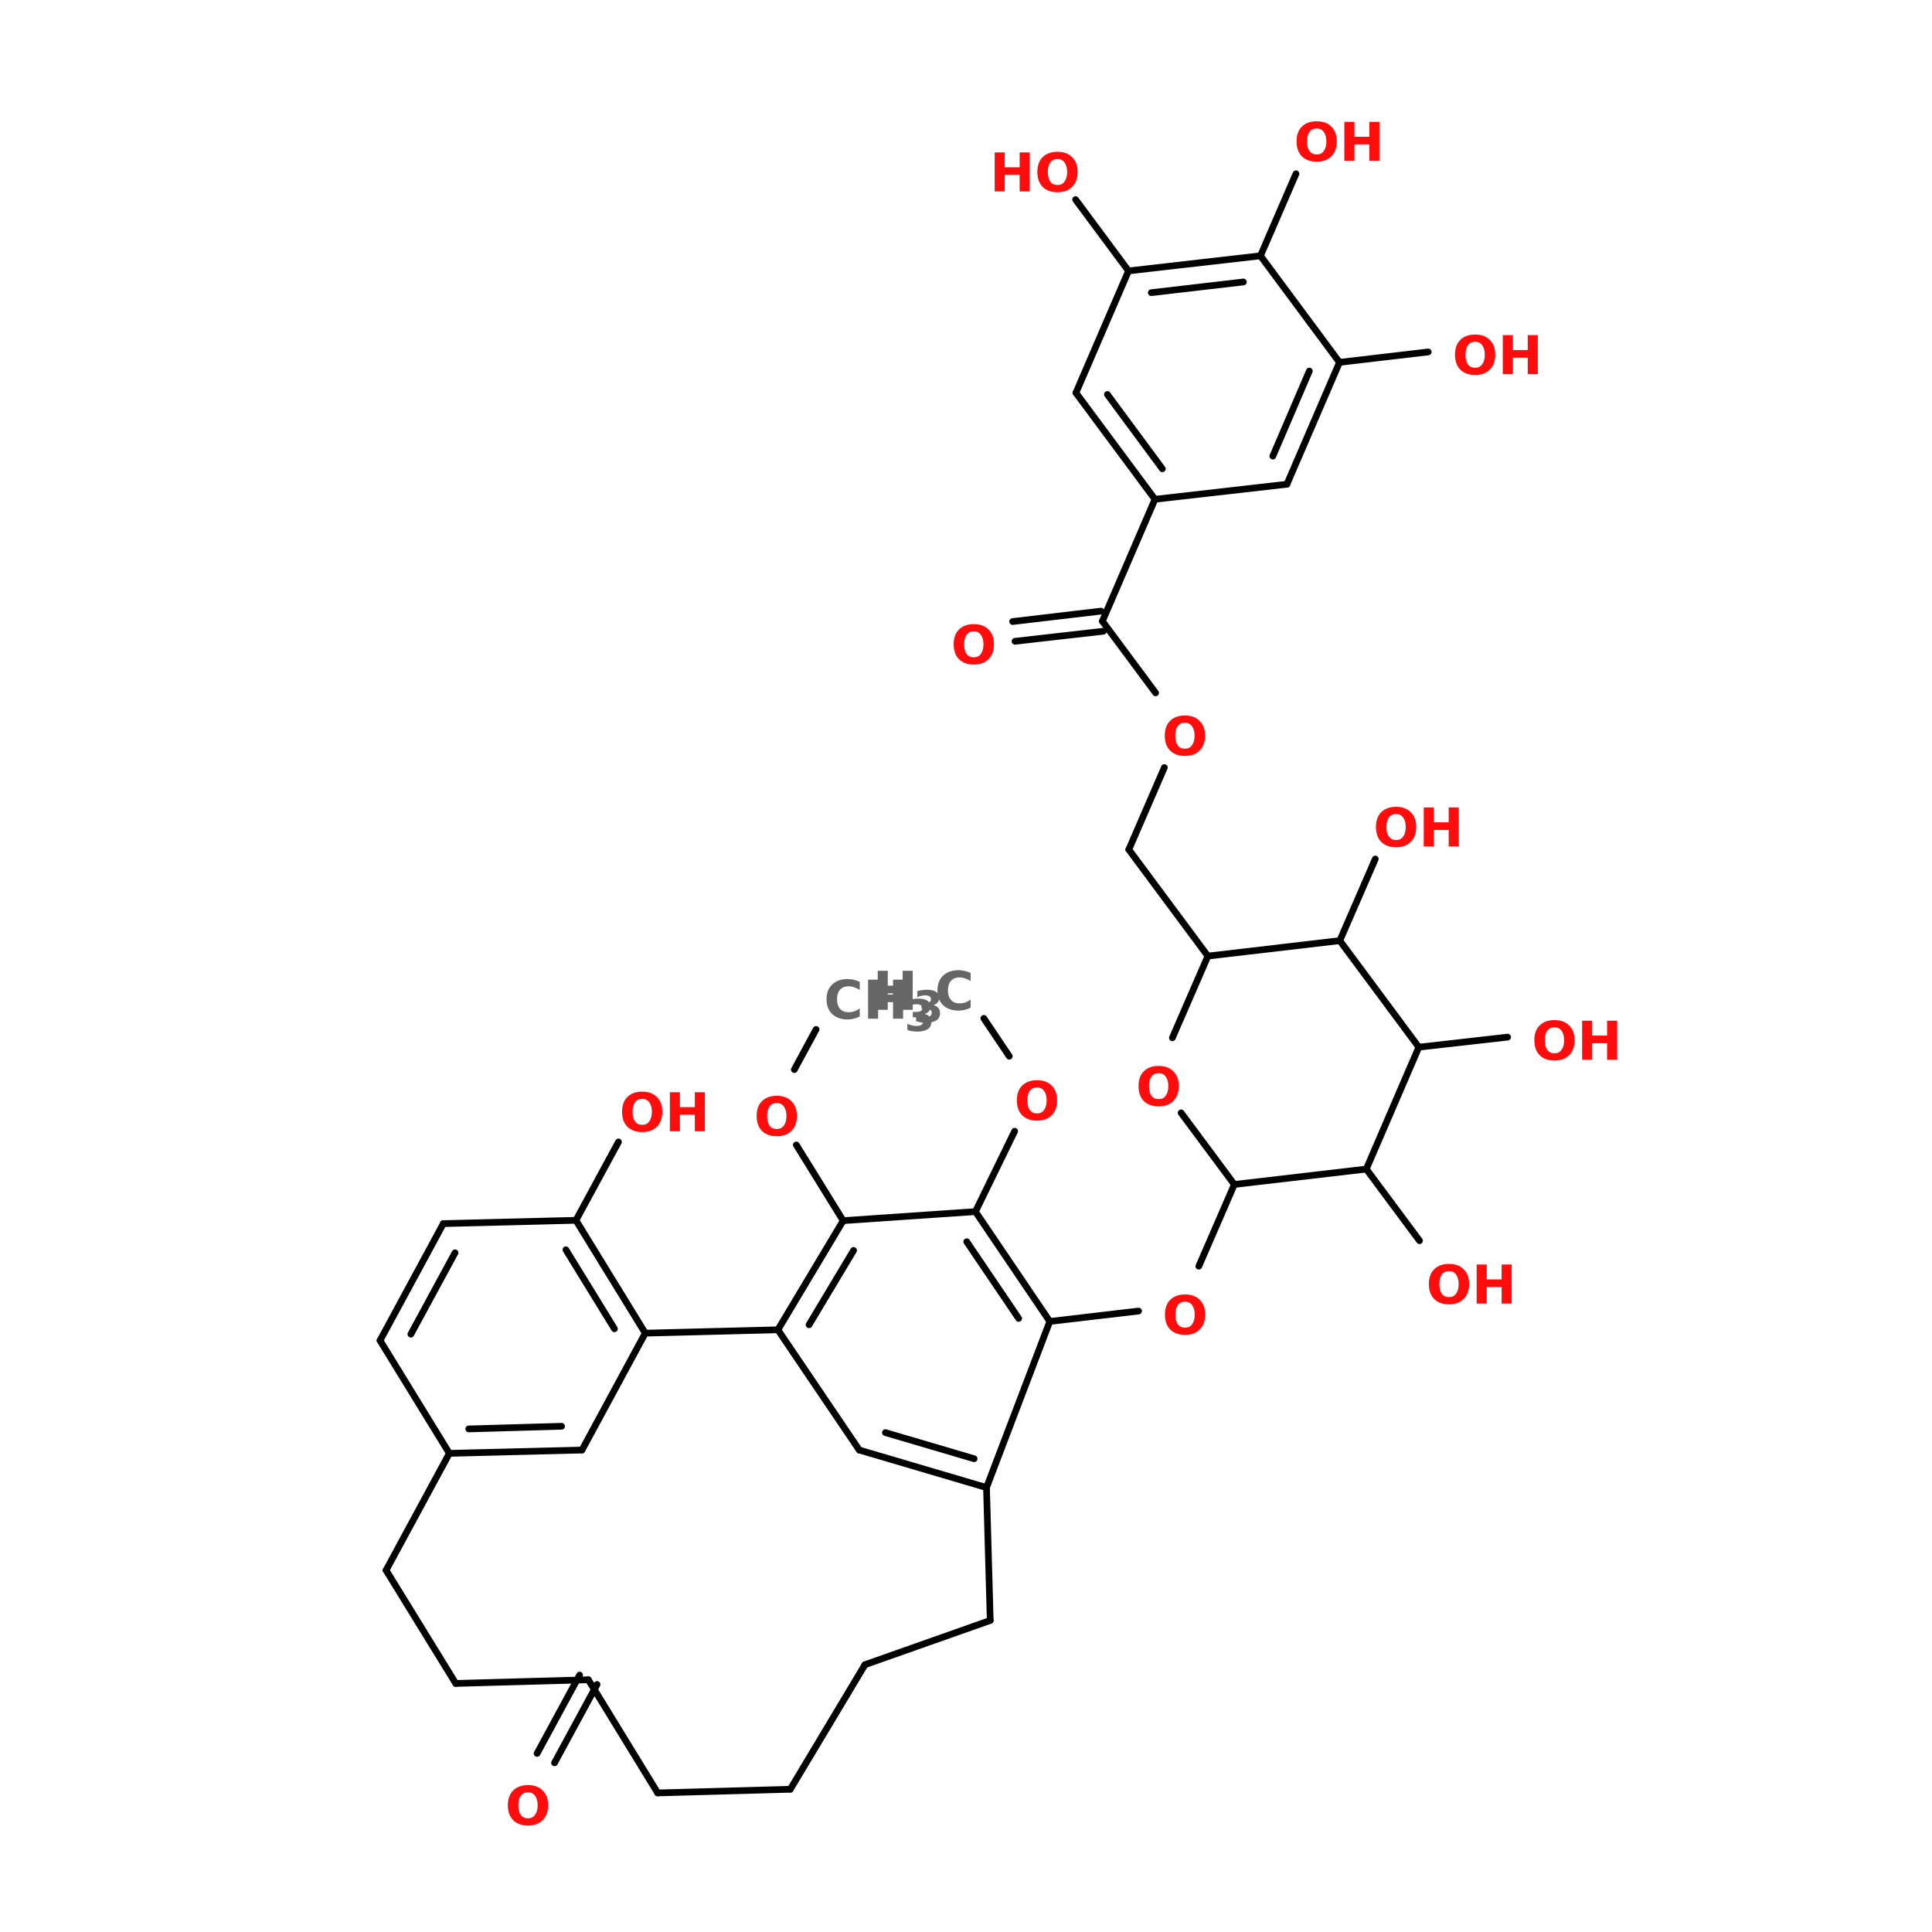 <?xml version="1.0" encoding="UTF-8"?>
<svg xmlns="http://www.w3.org/2000/svg" xmlns:xlink="http://www.w3.org/1999/xlink" width="150pt" height="150pt" viewBox="0 0 150 150" version="1.1">
<defs>
<g>
<symbol overflow="visible" id="glyph0-0">
<path style="stroke:none;" d="M 0.203 0.734 L 0.203 -2.938 L 2.281 -2.938 L 2.281 0.734 Z M 0.438 0.5 L 2.047 0.5 L 2.047 -2.703 L 0.438 -2.703 Z M 0.438 0.5 "/>
</symbol>
<symbol overflow="visible" id="glyph0-1">
<path style="stroke:none;" d="M 1.766 -2.516 C 1.523 -2.516 1.336 -2.426 1.203 -2.25 C 1.078 -2.07 1.016 -1.828 1.016 -1.516 C 1.016 -1.191 1.078 -0.941 1.203 -0.766 C 1.336 -0.586 1.523 -0.5 1.766 -0.5 C 2.004 -0.5 2.188 -0.586 2.312 -0.766 C 2.445 -0.941 2.516 -1.191 2.516 -1.516 C 2.516 -1.828 2.445 -2.07 2.312 -2.25 C 2.188 -2.426 2.004 -2.516 1.766 -2.516 Z M 1.766 -3.078 C 2.254 -3.078 2.633 -2.938 2.906 -2.656 C 3.188 -2.383 3.328 -2.004 3.328 -1.516 C 3.328 -1.023 3.188 -0.641 2.906 -0.359 C 2.633 -0.078 2.254 0.062 1.766 0.062 C 1.273 0.062 0.891 -0.078 0.609 -0.359 C 0.336 -0.641 0.203 -1.023 0.203 -1.516 C 0.203 -2.004 0.336 -2.383 0.609 -2.656 C 0.891 -2.938 1.273 -3.078 1.766 -3.078 Z M 1.766 -3.078 "/>
</symbol>
<symbol overflow="visible" id="glyph0-2">
<path style="stroke:none;" d="M 0.375 -3.031 L 1.156 -3.031 L 1.156 -1.875 L 2.312 -1.875 L 2.312 -3.031 L 3.094 -3.031 L 3.094 0 L 2.312 0 L 2.312 -1.281 L 1.156 -1.281 L 1.156 0 L 0.375 0 Z M 0.375 -3.031 "/>
</symbol>
<symbol overflow="visible" id="glyph0-3">
<path style="stroke:none;" d="M 2.781 -0.172 C 2.633 -0.098 2.484 -0.039 2.328 0 C 2.18 0.039 2.02 0.062 1.844 0.062 C 1.344 0.062 0.941 -0.078 0.641 -0.359 C 0.348 -0.641 0.203 -1.023 0.203 -1.516 C 0.203 -1.992 0.348 -2.375 0.641 -2.656 C 0.941 -2.938 1.344 -3.078 1.844 -3.078 C 2.02 -3.078 2.18 -3.055 2.328 -3.016 C 2.484 -2.984 2.633 -2.93 2.781 -2.859 L 2.781 -2.234 C 2.633 -2.328 2.488 -2.395 2.344 -2.438 C 2.207 -2.488 2.062 -2.516 1.906 -2.516 C 1.633 -2.516 1.414 -2.426 1.25 -2.25 C 1.094 -2.07 1.016 -1.828 1.016 -1.516 C 1.016 -1.203 1.094 -0.953 1.25 -0.766 C 1.414 -0.586 1.633 -0.5 1.906 -0.5 C 2.062 -0.5 2.207 -0.52 2.344 -0.562 C 2.488 -0.613 2.633 -0.691 2.781 -0.797 Z M 2.781 -0.172 "/>
</symbol>
<symbol overflow="visible" id="glyph1-0">
<path style="stroke:none;" d="M 0.172 0.594 L 0.172 -2.391 L 1.859 -2.391 L 1.859 0.594 Z M 0.359 0.406 L 1.672 0.406 L 1.672 -2.203 L 0.359 -2.203 Z M 0.359 0.406 "/>
</symbol>
<symbol overflow="visible" id="glyph1-1">
<path style="stroke:none;" d="M 1.578 -1.328 C 1.742 -1.285 1.867 -1.211 1.953 -1.109 C 2.047 -1.004 2.094 -0.867 2.094 -0.703 C 2.094 -0.453 2 -0.266 1.812 -0.141 C 1.625 -0.016 1.348 0.047 0.984 0.047 C 0.859 0.047 0.727 0.035 0.594 0.016 C 0.469 -0.004 0.348 -0.035 0.234 -0.078 L 0.234 -0.562 C 0.348 -0.508 0.461 -0.469 0.578 -0.438 C 0.703 -0.406 0.816 -0.391 0.922 -0.391 C 1.098 -0.391 1.227 -0.414 1.312 -0.469 C 1.406 -0.531 1.453 -0.613 1.453 -0.719 C 1.453 -0.832 1.406 -0.914 1.312 -0.969 C 1.219 -1.031 1.082 -1.062 0.906 -1.062 L 0.656 -1.062 L 0.656 -1.484 L 0.922 -1.484 C 1.078 -1.484 1.191 -1.504 1.266 -1.547 C 1.348 -1.598 1.391 -1.676 1.391 -1.781 C 1.391 -1.875 1.352 -1.945 1.281 -2 C 1.207 -2.051 1.098 -2.078 0.953 -2.078 C 0.848 -2.078 0.742 -2.066 0.641 -2.047 C 0.535 -2.023 0.43 -1.988 0.328 -1.938 L 0.328 -2.406 C 0.453 -2.445 0.578 -2.473 0.703 -2.484 C 0.828 -2.504 0.953 -2.516 1.078 -2.516 C 1.391 -2.516 1.625 -2.461 1.781 -2.359 C 1.945 -2.254 2.031 -2.094 2.031 -1.875 C 2.031 -1.738 1.988 -1.625 1.906 -1.531 C 1.832 -1.438 1.723 -1.367 1.578 -1.328 Z M 1.578 -1.328 "/>
</symbol>
</g>
</defs>
<g id="surface1">
<path style="fill-rule:nonzero;fill:rgb(0%,0%,0%);fill-opacity:1;stroke-width:2;stroke-linecap:round;stroke-linejoin:miter;stroke:rgb(0%,0%,0%);stroke-opacity:1;stroke-miterlimit:4;" d="M 170.207 307.404 L 163.707 319.398 " transform="matrix(0.26,0,0,0.26,19.107,0)"/>
<path style="fill-rule:nonzero;fill:rgb(0%,0%,0%);fill-opacity:1;stroke-width:2;stroke-linecap:round;stroke-linejoin:miter;stroke:rgb(0%,0%,0%);stroke-opacity:1;stroke-miterlimit:4;" d="M 164.307 341.9 L 178.298 364.507 " transform="matrix(0.26,0,0,0.26,19.107,0)"/>
<path style="fill-rule:nonzero;fill:rgb(0%,0%,0%);fill-opacity:1;stroke-width:2;stroke-linecap:round;stroke-linejoin:miter;stroke:rgb(0%,0%,0%);stroke-opacity:1;stroke-miterlimit:4;" d="M 104.802 503.002 L 92.102 526.405 " transform="matrix(0.26,0,0,0.26,19.107,0)"/>
<path style="fill-rule:nonzero;fill:rgb(0%,0%,0%);fill-opacity:1;stroke-width:2;stroke-linecap:round;stroke-linejoin:miter;stroke:rgb(0%,0%,0%);stroke-opacity:1;stroke-miterlimit:4;" d="M 99.593 500.195 L 86.893 523.598 " transform="matrix(0.26,0,0,0.26,19.107,0)"/>
<path style="fill-rule:nonzero;fill:rgb(0%,0%,0%);fill-opacity:1;stroke-width:2;stroke-linecap:round;stroke-linejoin:miter;stroke:rgb(0%,0%,0%);stroke-opacity:1;stroke-miterlimit:4;" d="M 98.497 364.402 L 111.197 340.999 " transform="matrix(0.26,0,0,0.26,19.107,0)"/>
<path style="fill-rule:nonzero;fill:rgb(0%,0%,0%);fill-opacity:1;stroke-width:2;stroke-linecap:round;stroke-linejoin:miter;stroke:rgb(0%,0%,0%);stroke-opacity:1;stroke-miterlimit:4;" d="M 217.793 361.805 L 229.502 337.802 " transform="matrix(0.26,0,0,0.26,19.107,0)"/>
<path style="fill-rule:nonzero;fill:rgb(0%,0%,0%);fill-opacity:1;stroke-width:2;stroke-linecap:round;stroke-linejoin:miter;stroke:rgb(0%,0%,0%);stroke-opacity:1;stroke-miterlimit:4;" d="M 227.895 315.405 L 220.3 304.101 " transform="matrix(0.26,0,0,0.26,19.107,0)"/>
<path style="fill-rule:nonzero;fill:rgb(0%,0%,0%);fill-opacity:1;stroke-width:2;stroke-linecap:round;stroke-linejoin:miter;stroke:rgb(0%,0%,0%);stroke-opacity:1;stroke-miterlimit:4;" d="M 239.995 394.605 L 266.505 391.497 " transform="matrix(0.26,0,0,0.26,19.107,0)"/>
<path style="fill-rule:nonzero;fill:rgb(0%,0%,0%);fill-opacity:1;stroke-width:2;stroke-linecap:round;stroke-linejoin:miter;stroke:rgb(0%,0%,0%);stroke-opacity:1;stroke-miterlimit:4;" d="M 284.503 378.107 L 295.102 353.699 " transform="matrix(0.26,0,0,0.26,19.107,0)"/>
<path style="fill-rule:nonzero;fill:rgb(0%,0%,0%);fill-opacity:1;stroke-width:2;stroke-linecap:round;stroke-linejoin:miter;stroke:rgb(0%,0%,0%);stroke-opacity:1;stroke-miterlimit:4;" d="M 287.206 285.502 L 263.593 253.693 " transform="matrix(0.26,0,0,0.26,19.107,0)"/>
<path style="fill-rule:nonzero;fill:rgb(0%,0%,0%);fill-opacity:1;stroke-width:2;stroke-linecap:round;stroke-linejoin:miter;stroke:rgb(0%,0%,0%);stroke-opacity:1;stroke-miterlimit:4;" d="M 263.593 253.693 L 274.206 229.194 " transform="matrix(0.26,0,0,0.26,19.107,0)"/>
<path style="fill-rule:nonzero;fill:rgb(0%,0%,0%);fill-opacity:1;stroke-width:2;stroke-linecap:round;stroke-linejoin:miter;stroke:rgb(0%,0%,0%);stroke-opacity:1;stroke-miterlimit:4;" d="M 271.594 206.902 L 255.697 185.496 " transform="matrix(0.26,0,0,0.26,19.107,0)"/>
<path style="fill-rule:nonzero;fill:rgb(0%,0%,0%);fill-opacity:1;stroke-width:2;stroke-linecap:round;stroke-linejoin:miter;stroke:rgb(0%,0%,0%);stroke-opacity:1;stroke-miterlimit:4;" d="M 255.997 188.498 L 229.607 191.501 " transform="matrix(0.26,0,0,0.26,19.107,0)"/>
<path style="fill-rule:nonzero;fill:rgb(0%,0%,0%);fill-opacity:1;stroke-width:2;stroke-linecap:round;stroke-linejoin:miter;stroke:rgb(0%,0%,0%);stroke-opacity:1;stroke-miterlimit:4;" d="M 255.306 182.494 L 228.901 185.601 " transform="matrix(0.26,0,0,0.26,19.107,0)"/>
<path style="fill-rule:nonzero;fill:rgb(0%,0%,0%);fill-opacity:1;stroke-width:2;stroke-linecap:round;stroke-linejoin:miter;stroke:rgb(0%,0%,0%);stroke-opacity:1;stroke-miterlimit:4;" d="M 255.697 185.496 L 271.399 149.093 " transform="matrix(0.26,0,0,0.26,19.107,0)"/>
<path style="fill-rule:nonzero;fill:rgb(0%,0%,0%);fill-opacity:1;stroke-width:2;stroke-linecap:round;stroke-linejoin:miter;stroke:rgb(0%,0%,0%);stroke-opacity:1;stroke-miterlimit:4;" d="M 326.505 108.202 L 353.001 105.095 " transform="matrix(0.26,0,0,0.26,19.107,0)"/>
<path style="fill-rule:nonzero;fill:rgb(0%,0%,0%);fill-opacity:1;stroke-width:2;stroke-linecap:round;stroke-linejoin:miter;stroke:rgb(0%,0%,0%);stroke-opacity:1;stroke-miterlimit:4;" d="M 302.907 76.393 L 313.506 51.894 " transform="matrix(0.26,0,0,0.26,19.107,0)"/>
<path style="fill-rule:nonzero;fill:rgb(0%,0%,0%);fill-opacity:1;stroke-width:2;stroke-linecap:round;stroke-linejoin:miter;stroke:rgb(0%,0%,0%);stroke-opacity:1;stroke-miterlimit:4;" d="M 263.503 80.896 L 247.696 59.595 " transform="matrix(0.26,0,0,0.26,19.107,0)"/>
<path style="fill-rule:nonzero;fill:rgb(0%,0%,0%);fill-opacity:1;stroke-width:2;stroke-linecap:round;stroke-linejoin:miter;stroke:rgb(0%,0%,0%);stroke-opacity:1;stroke-miterlimit:4;" d="M 326.595 280.893 L 337.194 256.5 " transform="matrix(0.26,0,0,0.26,19.107,0)"/>
<path style="fill-rule:nonzero;fill:rgb(0%,0%,0%);fill-opacity:1;stroke-width:2;stroke-linecap:round;stroke-linejoin:miter;stroke:rgb(0%,0%,0%);stroke-opacity:1;stroke-miterlimit:4;" d="M 350.193 312.703 L 376.704 309.7 " transform="matrix(0.26,0,0,0.26,19.107,0)"/>
<path style="fill-rule:nonzero;fill:rgb(0%,0%,0%);fill-opacity:1;stroke-width:2;stroke-linecap:round;stroke-linejoin:miter;stroke:rgb(0%,0%,0%);stroke-opacity:1;stroke-miterlimit:4;" d="M 334.506 349.105 L 350.404 370.497 " transform="matrix(0.26,0,0,0.26,19.107,0)"/>
<path style="fill-rule:nonzero;fill:rgb(0%,0%,0%);fill-opacity:1;stroke-width:2;stroke-linecap:round;stroke-linejoin:miter;stroke:rgb(0%,0%,0%);stroke-opacity:1;stroke-miterlimit:4;" d="M 100.299 433.004 L 60.698 433.995 " transform="matrix(0.26,0,0,0.26,19.107,0)"/>
<path style="fill-rule:nonzero;fill:rgb(0%,0%,0%);fill-opacity:1;stroke-width:2;stroke-linecap:round;stroke-linejoin:miter;stroke:rgb(0%,0%,0%);stroke-opacity:1;stroke-miterlimit:4;" d="M 94.204 425.904 L 66.493 426.699 " transform="matrix(0.26,0,0,0.26,19.107,0)"/>
<path style="fill-rule:nonzero;fill:rgb(0%,0%,0%);fill-opacity:1;stroke-width:2;stroke-linecap:round;stroke-linejoin:miter;stroke:rgb(0%,0%,0%);stroke-opacity:1;stroke-miterlimit:4;" d="M 60.698 433.995 L 39.998 400.294 " transform="matrix(0.26,0,0,0.26,19.107,0)"/>
<path style="fill-rule:nonzero;fill:rgb(0%,0%,0%);fill-opacity:1;stroke-width:2;stroke-linecap:round;stroke-linejoin:miter;stroke:rgb(0%,0%,0%);stroke-opacity:1;stroke-miterlimit:4;" d="M 39.998 400.294 L 58.897 365.393 " transform="matrix(0.26,0,0,0.26,19.107,0)"/>
<path style="fill-rule:nonzero;fill:rgb(0%,0%,0%);fill-opacity:1;stroke-width:2;stroke-linecap:round;stroke-linejoin:miter;stroke:rgb(0%,0%,0%);stroke-opacity:1;stroke-miterlimit:4;" d="M 49.2 398.403 L 62.395 374.099 " transform="matrix(0.26,0,0,0.26,19.107,0)"/>
<path style="fill-rule:nonzero;fill:rgb(0%,0%,0%);fill-opacity:1;stroke-width:2;stroke-linecap:round;stroke-linejoin:miter;stroke:rgb(0%,0%,0%);stroke-opacity:1;stroke-miterlimit:4;" d="M 58.897 365.393 L 98.497 364.402 " transform="matrix(0.26,0,0,0.26,19.107,0)"/>
<path style="fill-rule:nonzero;fill:rgb(0%,0%,0%);fill-opacity:1;stroke-width:2;stroke-linecap:round;stroke-linejoin:miter;stroke:rgb(0%,0%,0%);stroke-opacity:1;stroke-miterlimit:4;" d="M 98.497 364.402 L 119.198 398.102 " transform="matrix(0.26,0,0,0.26,19.107,0)"/>
<path style="fill-rule:nonzero;fill:rgb(0%,0%,0%);fill-opacity:1;stroke-width:2;stroke-linecap:round;stroke-linejoin:miter;stroke:rgb(0%,0%,0%);stroke-opacity:1;stroke-miterlimit:4;" d="M 95.495 373.199 L 109.996 396.797 " transform="matrix(0.26,0,0,0.26,19.107,0)"/>
<path style="fill-rule:nonzero;fill:rgb(0%,0%,0%);fill-opacity:1;stroke-width:2;stroke-linecap:round;stroke-linejoin:miter;stroke:rgb(0%,0%,0%);stroke-opacity:1;stroke-miterlimit:4;" d="M 119.198 398.102 L 100.299 433.004 " transform="matrix(0.26,0,0,0.26,19.107,0)"/>
<path style="fill-rule:nonzero;fill:rgb(0%,0%,0%);fill-opacity:1;stroke-width:2;stroke-linecap:round;stroke-linejoin:miter;stroke:rgb(0%,0%,0%);stroke-opacity:1;stroke-miterlimit:4;" d="M 158.798 397.097 L 178.298 364.507 " transform="matrix(0.26,0,0,0.26,19.107,0)"/>
<path style="fill-rule:nonzero;fill:rgb(0%,0%,0%);fill-opacity:1;stroke-width:2;stroke-linecap:round;stroke-linejoin:miter;stroke:rgb(0%,0%,0%);stroke-opacity:1;stroke-miterlimit:4;" d="M 168.105 395.596 L 181.405 373.394 " transform="matrix(0.26,0,0,0.26,19.107,0)"/>
<path style="fill-rule:nonzero;fill:rgb(0%,0%,0%);fill-opacity:1;stroke-width:2;stroke-linecap:round;stroke-linejoin:miter;stroke:rgb(0%,0%,0%);stroke-opacity:1;stroke-miterlimit:4;" d="M 178.298 364.507 L 217.793 361.805 " transform="matrix(0.26,0,0,0.26,19.107,0)"/>
<path style="fill-rule:nonzero;fill:rgb(0%,0%,0%);fill-opacity:1;stroke-width:2;stroke-linecap:round;stroke-linejoin:miter;stroke:rgb(0%,0%,0%);stroke-opacity:1;stroke-miterlimit:4;" d="M 217.793 361.805 L 239.995 394.605 " transform="matrix(0.26,0,0,0.26,19.107,0)"/>
<path style="fill-rule:nonzero;fill:rgb(0%,0%,0%);fill-opacity:1;stroke-width:2;stroke-linecap:round;stroke-linejoin:miter;stroke:rgb(0%,0%,0%);stroke-opacity:1;stroke-miterlimit:4;" d="M 215.196 370.797 L 230.703 393.704 " transform="matrix(0.26,0,0,0.26,19.107,0)"/>
<path style="fill-rule:nonzero;fill:rgb(0%,0%,0%);fill-opacity:1;stroke-width:2;stroke-linecap:round;stroke-linejoin:miter;stroke:rgb(0%,0%,0%);stroke-opacity:1;stroke-miterlimit:4;" d="M 239.995 394.605 L 221.095 444.203 " transform="matrix(0.26,0,0,0.26,19.107,0)"/>
<path style="fill-rule:nonzero;fill:rgb(0%,0%,0%);fill-opacity:1;stroke-width:2;stroke-linecap:round;stroke-linejoin:miter;stroke:rgb(0%,0%,0%);stroke-opacity:1;stroke-miterlimit:4;" d="M 221.095 444.203 L 183.101 433.004 " transform="matrix(0.26,0,0,0.26,19.107,0)"/>
<path style="fill-rule:nonzero;fill:rgb(0%,0%,0%);fill-opacity:1;stroke-width:2;stroke-linecap:round;stroke-linejoin:miter;stroke:rgb(0%,0%,0%);stroke-opacity:1;stroke-miterlimit:4;" d="M 217.402 435.601 L 190.907 427.795 " transform="matrix(0.26,0,0,0.26,19.107,0)"/>
<path style="fill-rule:nonzero;fill:rgb(0%,0%,0%);fill-opacity:1;stroke-width:2;stroke-linecap:round;stroke-linejoin:miter;stroke:rgb(0%,0%,0%);stroke-opacity:1;stroke-miterlimit:4;" d="M 183.101 433.004 L 158.798 397.097 " transform="matrix(0.26,0,0,0.26,19.107,0)"/>
<path style="fill-rule:nonzero;fill:rgb(0%,0%,0%);fill-opacity:1;stroke-width:2;stroke-linecap:round;stroke-linejoin:miter;stroke:rgb(0%,0%,0%);stroke-opacity:1;stroke-miterlimit:4;" d="M 247.801 117.299 L 271.399 149.093 " transform="matrix(0.26,0,0,0.26,19.107,0)"/>
<path style="fill-rule:nonzero;fill:rgb(0%,0%,0%);fill-opacity:1;stroke-width:2;stroke-linecap:round;stroke-linejoin:miter;stroke:rgb(0%,0%,0%);stroke-opacity:1;stroke-miterlimit:4;" d="M 257.198 117.795 L 273.605 139.996 " transform="matrix(0.26,0,0,0.26,19.107,0)"/>
<path style="fill-rule:nonzero;fill:rgb(0%,0%,0%);fill-opacity:1;stroke-width:2;stroke-linecap:round;stroke-linejoin:miter;stroke:rgb(0%,0%,0%);stroke-opacity:1;stroke-miterlimit:4;" d="M 271.399 149.093 L 310.803 144.605 " transform="matrix(0.26,0,0,0.26,19.107,0)"/>
<path style="fill-rule:nonzero;fill:rgb(0%,0%,0%);fill-opacity:1;stroke-width:2;stroke-linecap:round;stroke-linejoin:miter;stroke:rgb(0%,0%,0%);stroke-opacity:1;stroke-miterlimit:4;" d="M 310.803 144.605 L 326.505 108.202 " transform="matrix(0.26,0,0,0.26,19.107,0)"/>
<path style="fill-rule:nonzero;fill:rgb(0%,0%,0%);fill-opacity:1;stroke-width:2;stroke-linecap:round;stroke-linejoin:miter;stroke:rgb(0%,0%,0%);stroke-opacity:1;stroke-miterlimit:4;" d="M 306.6 136.198 L 317.499 110.799 " transform="matrix(0.26,0,0,0.26,19.107,0)"/>
<path style="fill-rule:nonzero;fill:rgb(0%,0%,0%);fill-opacity:1;stroke-width:2;stroke-linecap:round;stroke-linejoin:miter;stroke:rgb(0%,0%,0%);stroke-opacity:1;stroke-miterlimit:4;" d="M 326.505 108.202 L 302.907 76.393 " transform="matrix(0.26,0,0,0.26,19.107,0)"/>
<path style="fill-rule:nonzero;fill:rgb(0%,0%,0%);fill-opacity:1;stroke-width:2;stroke-linecap:round;stroke-linejoin:miter;stroke:rgb(0%,0%,0%);stroke-opacity:1;stroke-miterlimit:4;" d="M 302.907 76.393 L 263.503 80.896 " transform="matrix(0.26,0,0,0.26,19.107,0)"/>
<path style="fill-rule:nonzero;fill:rgb(0%,0%,0%);fill-opacity:1;stroke-width:2;stroke-linecap:round;stroke-linejoin:miter;stroke:rgb(0%,0%,0%);stroke-opacity:1;stroke-miterlimit:4;" d="M 297.804 84.199 L 270.303 87.396 " transform="matrix(0.26,0,0,0.26,19.107,0)"/>
<path style="fill-rule:nonzero;fill:rgb(0%,0%,0%);fill-opacity:1;stroke-width:2;stroke-linecap:round;stroke-linejoin:miter;stroke:rgb(0%,0%,0%);stroke-opacity:1;stroke-miterlimit:4;" d="M 263.503 80.896 L 247.801 117.299 " transform="matrix(0.26,0,0,0.26,19.107,0)"/>
<path style="fill-rule:nonzero;fill:rgb(0%,0%,0%);fill-opacity:1;stroke-width:2;stroke-linecap:round;stroke-linejoin:miter;stroke:rgb(0%,0%,0%);stroke-opacity:1;stroke-miterlimit:4;" d="M 334.506 349.105 L 295.102 353.699 " transform="matrix(0.26,0,0,0.26,19.107,0)"/>
<path style="fill-rule:nonzero;fill:rgb(0%,0%,0%);fill-opacity:1;stroke-width:2;stroke-linecap:round;stroke-linejoin:miter;stroke:rgb(0%,0%,0%);stroke-opacity:1;stroke-miterlimit:4;" d="M 295.102 353.699 L 279.204 332.308 " transform="matrix(0.26,0,0,0.26,19.107,0)"/>
<path style="fill-rule:nonzero;fill:rgb(0%,0%,0%);fill-opacity:1;stroke-width:2;stroke-linecap:round;stroke-linejoin:miter;stroke:rgb(0%,0%,0%);stroke-opacity:1;stroke-miterlimit:4;" d="M 276.607 309.895 L 287.206 285.502 " transform="matrix(0.26,0,0,0.26,19.107,0)"/>
<path style="fill-rule:nonzero;fill:rgb(0%,0%,0%);fill-opacity:1;stroke-width:2;stroke-linecap:round;stroke-linejoin:miter;stroke:rgb(0%,0%,0%);stroke-opacity:1;stroke-miterlimit:4;" d="M 287.206 285.502 L 326.595 280.893 " transform="matrix(0.26,0,0,0.26,19.107,0)"/>
<path style="fill-rule:nonzero;fill:rgb(0%,0%,0%);fill-opacity:1;stroke-width:2;stroke-linecap:round;stroke-linejoin:miter;stroke:rgb(0%,0%,0%);stroke-opacity:1;stroke-miterlimit:4;" d="M 326.595 280.893 L 350.193 312.703 " transform="matrix(0.26,0,0,0.26,19.107,0)"/>
<path style="fill-rule:nonzero;fill:rgb(0%,0%,0%);fill-opacity:1;stroke-width:2;stroke-linecap:round;stroke-linejoin:miter;stroke:rgb(0%,0%,0%);stroke-opacity:1;stroke-miterlimit:4;" d="M 350.193 312.703 L 334.506 349.105 " transform="matrix(0.26,0,0,0.26,19.107,0)"/>
<path style="fill-rule:nonzero;fill:rgb(0%,0%,0%);fill-opacity:1;stroke-width:2;stroke-linecap:round;stroke-linejoin:miter;stroke:rgb(0%,0%,0%);stroke-opacity:1;stroke-miterlimit:4;" d="M 158.798 397.097 L 119.198 398.102 " transform="matrix(0.26,0,0,0.26,19.107,0)"/>
<path style="fill-rule:nonzero;fill:rgb(0%,0%,0%);fill-opacity:1;stroke-width:2;stroke-linecap:round;stroke-linejoin:miter;stroke:rgb(0%,0%,0%);stroke-opacity:1;stroke-miterlimit:4;" d="M 60.698 433.995 L 41.799 468.896 " transform="matrix(0.26,0,0,0.26,19.107,0)"/>
<path style="fill-rule:nonzero;fill:rgb(0%,0%,0%);fill-opacity:1;stroke-width:2;stroke-linecap:round;stroke-linejoin:miter;stroke:rgb(0%,0%,0%);stroke-opacity:1;stroke-miterlimit:4;" d="M 41.799 468.896 L 62.605 502.702 " transform="matrix(0.26,0,0,0.26,19.107,0)"/>
<path style="fill-rule:nonzero;fill:rgb(0%,0%,0%);fill-opacity:1;stroke-width:2;stroke-linecap:round;stroke-linejoin:miter;stroke:rgb(0%,0%,0%);stroke-opacity:1;stroke-miterlimit:4;" d="M 62.605 502.702 L 102.205 501.606 " transform="matrix(0.26,0,0,0.26,19.107,0)"/>
<path style="fill-rule:nonzero;fill:rgb(0%,0%,0%);fill-opacity:1;stroke-width:2;stroke-linecap:round;stroke-linejoin:miter;stroke:rgb(0%,0%,0%);stroke-opacity:1;stroke-miterlimit:4;" d="M 102.205 501.606 L 122.906 535.397 " transform="matrix(0.26,0,0,0.26,19.107,0)"/>
<path style="fill-rule:nonzero;fill:rgb(0%,0%,0%);fill-opacity:1;stroke-width:2;stroke-linecap:round;stroke-linejoin:miter;stroke:rgb(0%,0%,0%);stroke-opacity:1;stroke-miterlimit:4;" d="M 122.906 535.397 L 162.506 534.301 " transform="matrix(0.26,0,0,0.26,19.107,0)"/>
<path style="fill-rule:nonzero;fill:rgb(0%,0%,0%);fill-opacity:1;stroke-width:2;stroke-linecap:round;stroke-linejoin:miter;stroke:rgb(0%,0%,0%);stroke-opacity:1;stroke-miterlimit:4;" d="M 162.506 534.301 L 184.798 497.103 " transform="matrix(0.26,0,0,0.26,19.107,0)"/>
<path style="fill-rule:nonzero;fill:rgb(0%,0%,0%);fill-opacity:1;stroke-width:2;stroke-linecap:round;stroke-linejoin:miter;stroke:rgb(0%,0%,0%);stroke-opacity:1;stroke-miterlimit:4;" d="M 184.798 497.103 L 222.206 483.893 " transform="matrix(0.26,0,0,0.26,19.107,0)"/>
<path style="fill-rule:nonzero;fill:rgb(0%,0%,0%);fill-opacity:1;stroke-width:2;stroke-linecap:round;stroke-linejoin:miter;stroke:rgb(0%,0%,0%);stroke-opacity:1;stroke-miterlimit:4;" d="M 222.206 483.893 L 221.095 444.203 " transform="matrix(0.26,0,0,0.26,19.107,0)"/>
<g style="fill:rgb(100%,4.706%,4.706%);fill-opacity:1;">
  <use xlink:href="#glyph0-1" x="90.242" y="103.578"/>
</g>
<g style="fill:rgb(100%,4.706%,4.706%);fill-opacity:1;">
  <use xlink:href="#glyph0-1" x="88.191" y="85.836"/>
</g>
<g style="fill:rgb(100%,4.706%,4.706%);fill-opacity:1;">
  <use xlink:href="#glyph0-1" x="90.23" y="58.629"/>
</g>
<g style="fill:rgb(100%,4.706%,4.706%);fill-opacity:1;">
  <use xlink:href="#glyph0-1" x="73.84" y="51.535"/>
</g>
<g style="fill:rgb(40%,40%,40%);fill-opacity:1;">
  <use xlink:href="#glyph0-2" x="67.77" y="78.402"/>
</g>
<g style="fill:rgb(40%,40%,40%);fill-opacity:1;">
  <use xlink:href="#glyph1-1" x="70.891" y="79.359"/>
</g>
<g style="fill:rgb(40%,40%,40%);fill-opacity:1;">
  <use xlink:href="#glyph0-3" x="72.582" y="78.402"/>
</g>
<g style="fill:rgb(100%,4.706%,4.706%);fill-opacity:1;">
  <use xlink:href="#glyph0-1" x="112.762" y="29.051"/>
</g>
<g style="fill:rgb(100%,4.706%,4.706%);fill-opacity:1;">
  <use xlink:href="#glyph0-2" x="116.301" y="29.051"/>
</g>
<g style="fill:rgb(100%,4.706%,4.706%);fill-opacity:1;">
  <use xlink:href="#glyph0-1" x="100.461" y="12.492"/>
</g>
<g style="fill:rgb(100%,4.706%,4.706%);fill-opacity:1;">
  <use xlink:href="#glyph0-2" x="104" y="12.492"/>
</g>
<g style="fill:rgb(100%,4.706%,4.706%);fill-opacity:1;">
  <use xlink:href="#glyph0-2" x="76.852" y="14.863"/>
</g>
<g style="fill:rgb(100%,4.706%,4.706%);fill-opacity:1;">
  <use xlink:href="#glyph0-1" x="80.336" y="14.863"/>
</g>
<g style="fill:rgb(100%,4.706%,4.706%);fill-opacity:1;">
  <use xlink:href="#glyph0-1" x="106.625" y="65.719"/>
</g>
<g style="fill:rgb(100%,4.706%,4.706%);fill-opacity:1;">
  <use xlink:href="#glyph0-2" x="110.164" y="65.719"/>
</g>
<g style="fill:rgb(100%,4.706%,4.706%);fill-opacity:1;">
  <use xlink:href="#glyph0-1" x="118.922" y="82.277"/>
</g>
<g style="fill:rgb(100%,4.706%,4.706%);fill-opacity:1;">
  <use xlink:href="#glyph0-2" x="122.461" y="82.277"/>
</g>
<g style="fill:rgb(100%,4.706%,4.706%);fill-opacity:1;">
  <use xlink:href="#glyph0-1" x="110.734" y="101.207"/>
</g>
<g style="fill:rgb(100%,4.706%,4.706%);fill-opacity:1;">
  <use xlink:href="#glyph0-2" x="114.273" y="101.207"/>
</g>
<g style="fill:rgb(100%,4.706%,4.706%);fill-opacity:1;">
  <use xlink:href="#glyph0-1" x="58.543" y="88.156"/>
</g>
<g style="fill:rgb(100%,4.706%,4.706%);fill-opacity:1;">
  <use xlink:href="#glyph0-1" x="39.227" y="141.672"/>
</g>
<g style="fill:rgb(40%,40%,40%);fill-opacity:1;">
  <use xlink:href="#glyph0-3" x="63.969" y="79.09"/>
</g>
<g style="fill:rgb(40%,40%,40%);fill-opacity:1;">
  <use xlink:href="#glyph0-2" x="67.023" y="79.09"/>
</g>
<g style="fill:rgb(40%,40%,40%);fill-opacity:1;">
  <use xlink:href="#glyph1-1" x="70.215" y="80.047"/>
</g>
<g style="fill:rgb(100%,4.706%,4.706%);fill-opacity:1;">
  <use xlink:href="#glyph0-1" x="48.094" y="87.832"/>
</g>
<g style="fill:rgb(100%,4.706%,4.706%);fill-opacity:1;">
  <use xlink:href="#glyph0-2" x="51.633" y="87.832"/>
</g>
<g style="fill:rgb(100%,4.706%,4.706%);fill-opacity:1;">
  <use xlink:href="#glyph0-1" x="78.746" y="86.945"/>
</g>
</g>
</svg>
